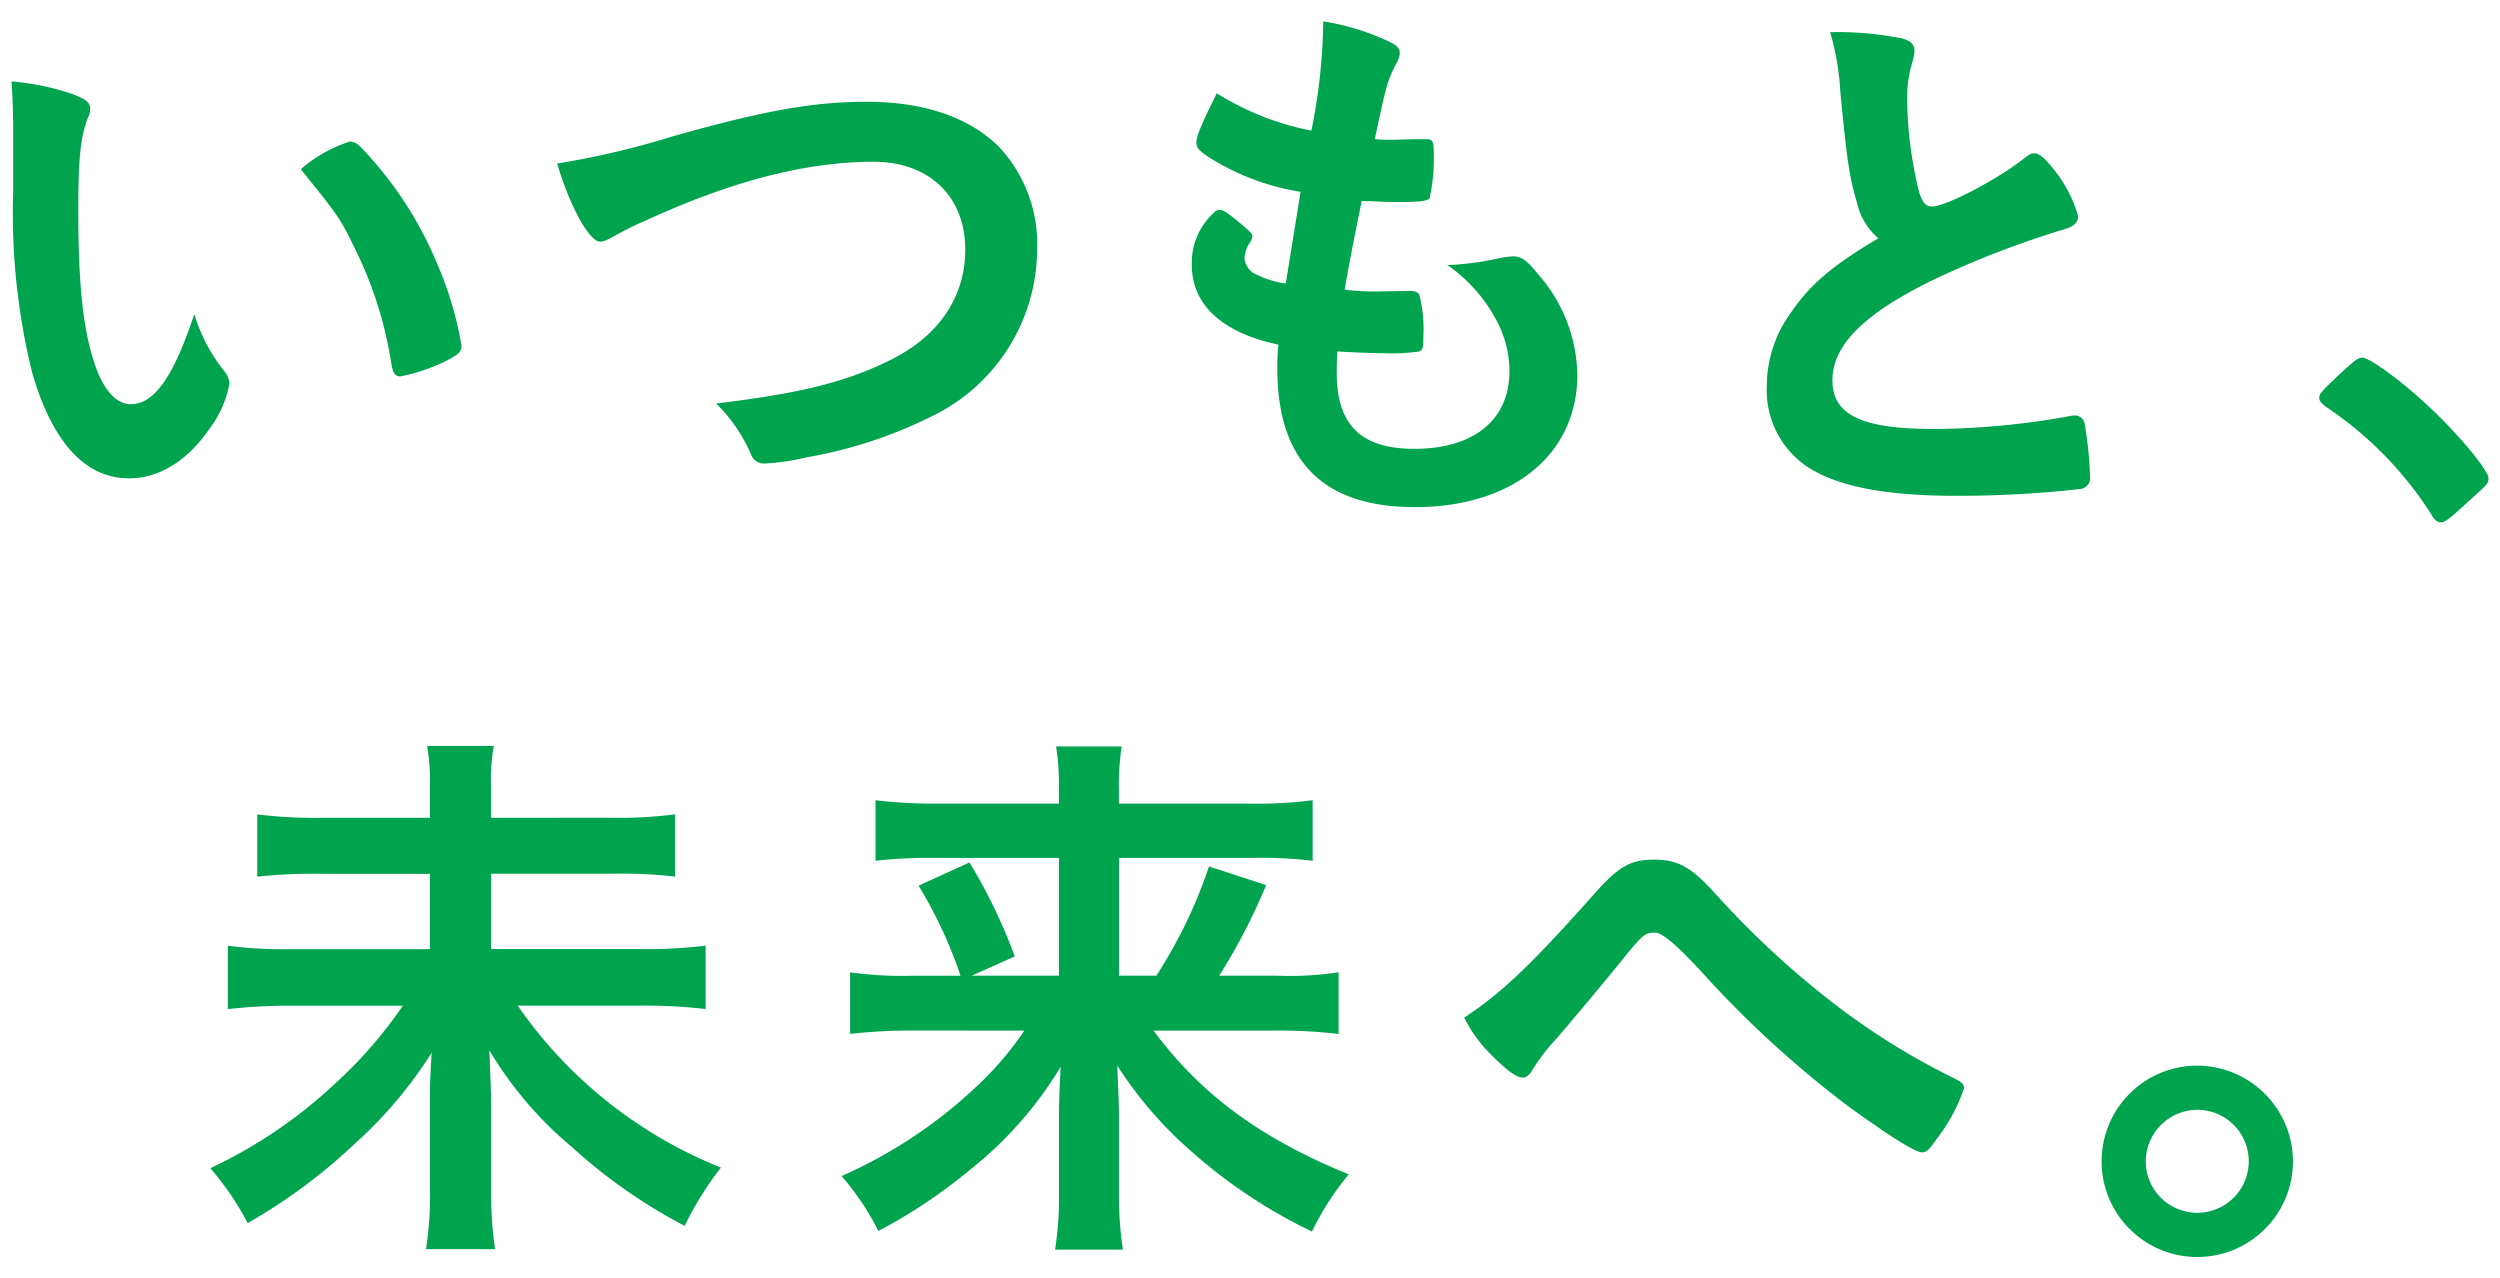<svg xmlns="http://www.w3.org/2000/svg" width="176" height="90" viewBox="0 0 176 90"><path d="M.927 9.321c0-1.156-.039-2.71-.119-3.587 1.452.119 2.884.413 4.265.877.956.358 1.275.6 1.275 1.036a1.2 1.2 0 01-.16.638c-.519 1.355-.677 2.869-.677 6.5 0 5.1.318 8.288 1.116 10.72.6 1.873 1.514 2.949 2.59 2.949 1.634 0 2.989-1.913 4.463-6.337a11.894 11.894 0 002.152 4.065c.191.239.302.532.319.837a7.491 7.491 0 01-1.395 3.149c-1.554 2.271-3.547 3.507-5.659 3.507-3.069 0-5.379-2.472-6.814-7.373A46.784 46.784 0 01.927 13.51V9.321zm23.712.637c.294.033.565.176.758.4a26.46 26.46 0 015.379 8.21 24.576 24.576 0 011.714 5.778c0 .4-.2.6-1.037 1.037a12.673 12.673 0 01-3.267 1.116c-.359 0-.519-.2-.638-.917a27.672 27.672 0 00-2.47-7.89c-1.116-2.312-1.2-2.431-3.905-5.779A9.843 9.843 0 0124.64 9.96M47.231 9.636c6.616-1.873 10.042-2.47 13.788-2.47 4.026 0 7.174 1.076 9.286 3.148a10 10 0 012.71 7.174 13.12 13.12 0 01-7.532 11.876 31.787 31.787 0 01-8.688 2.83 15.87 15.87 0 01-2.949.438.944.944 0 01-.957-.6 11.364 11.364 0 00-2.47-3.626c5.938-.717 9.166-1.514 12.274-3.068 3.388-1.674 5.261-4.424 5.261-7.772 0-3.746-2.551-6.177-6.456-6.177-4.742 0-10 1.356-16.06 4.145-.697.293-1.375.627-2.033 1-.717.4-.916.478-1.155.478-.758 0-2.112-2.43-3.029-5.5a59.264 59.264 0 008.01-1.873M130.716 14.22c-.518-1.753-.677-2.83-1.156-7.731a18.451 18.451 0 00-.717-4.224 23.357 23.357 0 015.061.439c.6.16.877.439.877.877a3.05 3.05 0 01-.119.677 8.737 8.737 0 00-.4 2.71c.026 2.203.307 4.396.837 6.535.239.758.478 1.037.916 1.037.956 0 4.463-1.833 6.377-3.308.518-.4.6-.437.8-.437.358 0 .717.279 1.315 1.035a9.27 9.27 0 011.793 3.388c0 .439-.279.717-.957.916a66.798 66.798 0 00-9.285 3.587c-4.862 2.391-7.054 4.583-7.054 7.053 0 2.431 2.033 3.428 7.174 3.428a55.29 55.29 0 009.365-.877c.17-.04.344-.067.518-.079.305 0 .576.191.678.478.222 1.251.356 2.516.4 3.786a.787.787 0 01-.637.911l-.04.006a78.068 78.068 0 01-8.728.478c-5.1 0-8.488-.677-10.6-2.112a6.476 6.476 0 01-2.75-5.579 8.756 8.756 0 011.595-5.061c1.395-2.072 2.909-3.387 6.256-5.379a4.598 4.598 0 01-1.514-2.551M165.105 25.977c.717-.638.917-.8 1.2-.8.518 0 2.909 1.753 4.662 3.427 1.993 1.833 4.224 4.5 4.224 5.061 0 .358-.079.439-1.235 1.474-1.514 1.395-1.833 1.635-2.112 1.635-.239 0-.479-.16-.677-.558a25.671 25.671 0 00-7.412-7.572c-.319-.239-.479-.4-.479-.638 0-.279.08-.4 1.833-2.032M91.561 13.502a17.082 17.082 0 01-6.456-2.431c-.718-.478-.877-.677-.877-1.035 0-.439.319-1.235 1.435-3.468a19.72 19.72 0 006.656 2.631 40.49 40.49 0 00.837-7.691c1.675.258 3.3.769 4.822 1.514.438.239.6.478.558.8-.041.256-.137.5-.279.717-.6 1.235-.637 1.355-1.474 5.26.4.04.916.04 1.235.04h.279c.956-.04 1.674-.04 2.032-.04h.12c.358 0 .478.16.478.678a13.15 13.15 0 01-.279 3.467c-.119.2-.637.279-2.311.279-.758 0-1.356-.04-2.472-.08q-.837 4.105-1.2 6.257c.767.084 1.539.124 2.311.119l2.232-.04c.4 0 .6.08.718.279a9.86 9.86 0 01.279 2.949c0 .717-.039.917-.279 1.037-.858.121-1.725.161-2.59.119-.717 0-1.793-.04-3.188-.119-.04.717-.04 1.2-.04 1.514 0 3.667 1.714 5.34 5.46 5.34 4.184 0 6.695-2.033 6.695-5.46a7.506 7.506 0 00-.916-3.587 10.936 10.936 0 00-3.468-3.905h.359a21.019 21.019 0 003.188-.439 6.637 6.637 0 011.076-.16c.6 0 1 .28 1.794 1.275a10.966 10.966 0 012.749 7.054c0 5.619-4.544 9.325-11.438 9.325-6.455 0-9.683-3.228-9.683-9.763-.011-.559.016-1.118.079-1.674-3.945-.837-6.1-2.79-6.1-5.619a4.743 4.743 0 011.554-3.667.51.51 0 01.439-.2c.239 0 .518.2 1.434.956.717.6.837.717.837.916q0 .16-.239.519a2.46 2.46 0 00-.319.956c.026.56.388 1.048.917 1.235a6.621 6.621 0 001.992.6l1.043-6.458zM42.903 57.568c1.545.036 3.09-.043 4.623-.239v4.383a34.223 34.223 0 00-4.583-.2h-8.369v5.3h10.481a33.531 33.531 0 004.623-.239v4.463a36.798 36.798 0 00-4.623-.239h-8.608a31.679 31.679 0 0014.307 11.4 22.549 22.549 0 00-2.551 4.105 37.76 37.76 0 01-7.93-5.54 26.541 26.541 0 01-5.819-6.814c.08 2.311.12 2.83.12 3.547v6.3c-.013 1.386.08 2.772.279 4.144H29.99a23.9 23.9 0 00.279-4.105v-6.137c0-1.275 0-1.714.12-3.586a30.302 30.302 0 01-5.38 6.376 39.29 39.29 0 01-7.572 5.619 20.149 20.149 0 00-2.63-3.865 33.777 33.777 0 008.807-5.979 30.725 30.725 0 004.742-5.459h-7.772a38.118 38.118 0 00-4.544.239v-4.463c1.507.193 3.026.273 4.544.239h9.683v-5.3h-7.532a36.978 36.978 0 00-4.623.2v-4.383c1.52.184 3.052.264 4.583.239h7.572v-2.312a14.144 14.144 0 00-.2-2.749h4.7a12.727 12.727 0 00-.2 2.749v2.312l8.336-.006zM64.35 72.551a37.386 37.386 0 00-4.5.239v-4.339c1.478.205 2.971.285 4.463.239h3.308a31.594 31.594 0 00-2.954-6.339l3.586-1.634a38.18 38.18 0 013.188 6.615l-3.028 1.355h6.137v-8.288h-8.648a33.21 33.21 0 00-4.265.2v-4.264a34.49 34.49 0 004.463.239h8.449v-1.076a17.22 17.22 0 00-.2-2.949h4.623a16.697 16.697 0 00-.2 2.988v1.037h9.095a30.411 30.411 0 004.544-.239v4.264a30.233 30.233 0 00-4.265-.2h-9.369v8.288h2.63a33.954 33.954 0 003.707-7.69l4.025 1.314a42.56 42.56 0 01-3.307 6.376h3.985a23.29 23.29 0 004.423-.239v4.344a36.24 36.24 0 00-4.623-.239h-8.41c3.308 4.463 7.493 7.572 13.749 10.123a18.855 18.855 0 00-2.59 4.025 36.616 36.616 0 01-8.648-5.779 28.143 28.143 0 01-5.061-5.9c.079 1.953.119 2.75.119 3.626v5.421a24.306 24.306 0 00.279 3.905h-4.782c.204-1.291.297-2.598.279-3.905v-5.38c0-1.235.04-2.032.119-3.586a27.083 27.083 0 01-6.337 7.213 36.943 36.943 0 01-6.5 4.344 18.146 18.146 0 00-2.591-3.865 33.488 33.488 0 009.365-6.177 22.7 22.7 0 003.507-4.065l-7.765-.002zM112.284 62.871c1.674-1.873 2.511-2.351 4.144-2.351 1.674 0 2.551.478 4.185 2.232a63.081 63.081 0 008.328 7.771 49.862 49.862 0 008.289 5.221c.916.438 1.036.558 1.036.877a12.106 12.106 0 01-1.913 3.546c-.558.8-.717.957-1.037.957-.478 0-2.151-1.037-5.181-3.228a74.08 74.08 0 01-10.281-9.405q-2.591-2.83-3.308-2.83c-.756 0-.836.04-2.63 2.272a315.072 315.072 0 01-4.3 5.141 13.937 13.937 0 00-1.674 2.152c-.279.478-.479.637-.758.637-.437 0-1.155-.558-2.191-1.593a9.768 9.768 0 01-1.913-2.631c2.63-1.713 4.821-3.825 9.205-8.767M161.423 81.756c0 3.72-3.015 6.735-6.735 6.735s-6.735-3.015-6.735-6.735a6.735 6.735 0 016.735-6.735 6.76 6.76 0 016.735 6.735m-10.362 0a3.625 3.625 0 103.626-3.626 3.65 3.65 0 00-3.626 3.626" fill="#00a44f"/></svg>